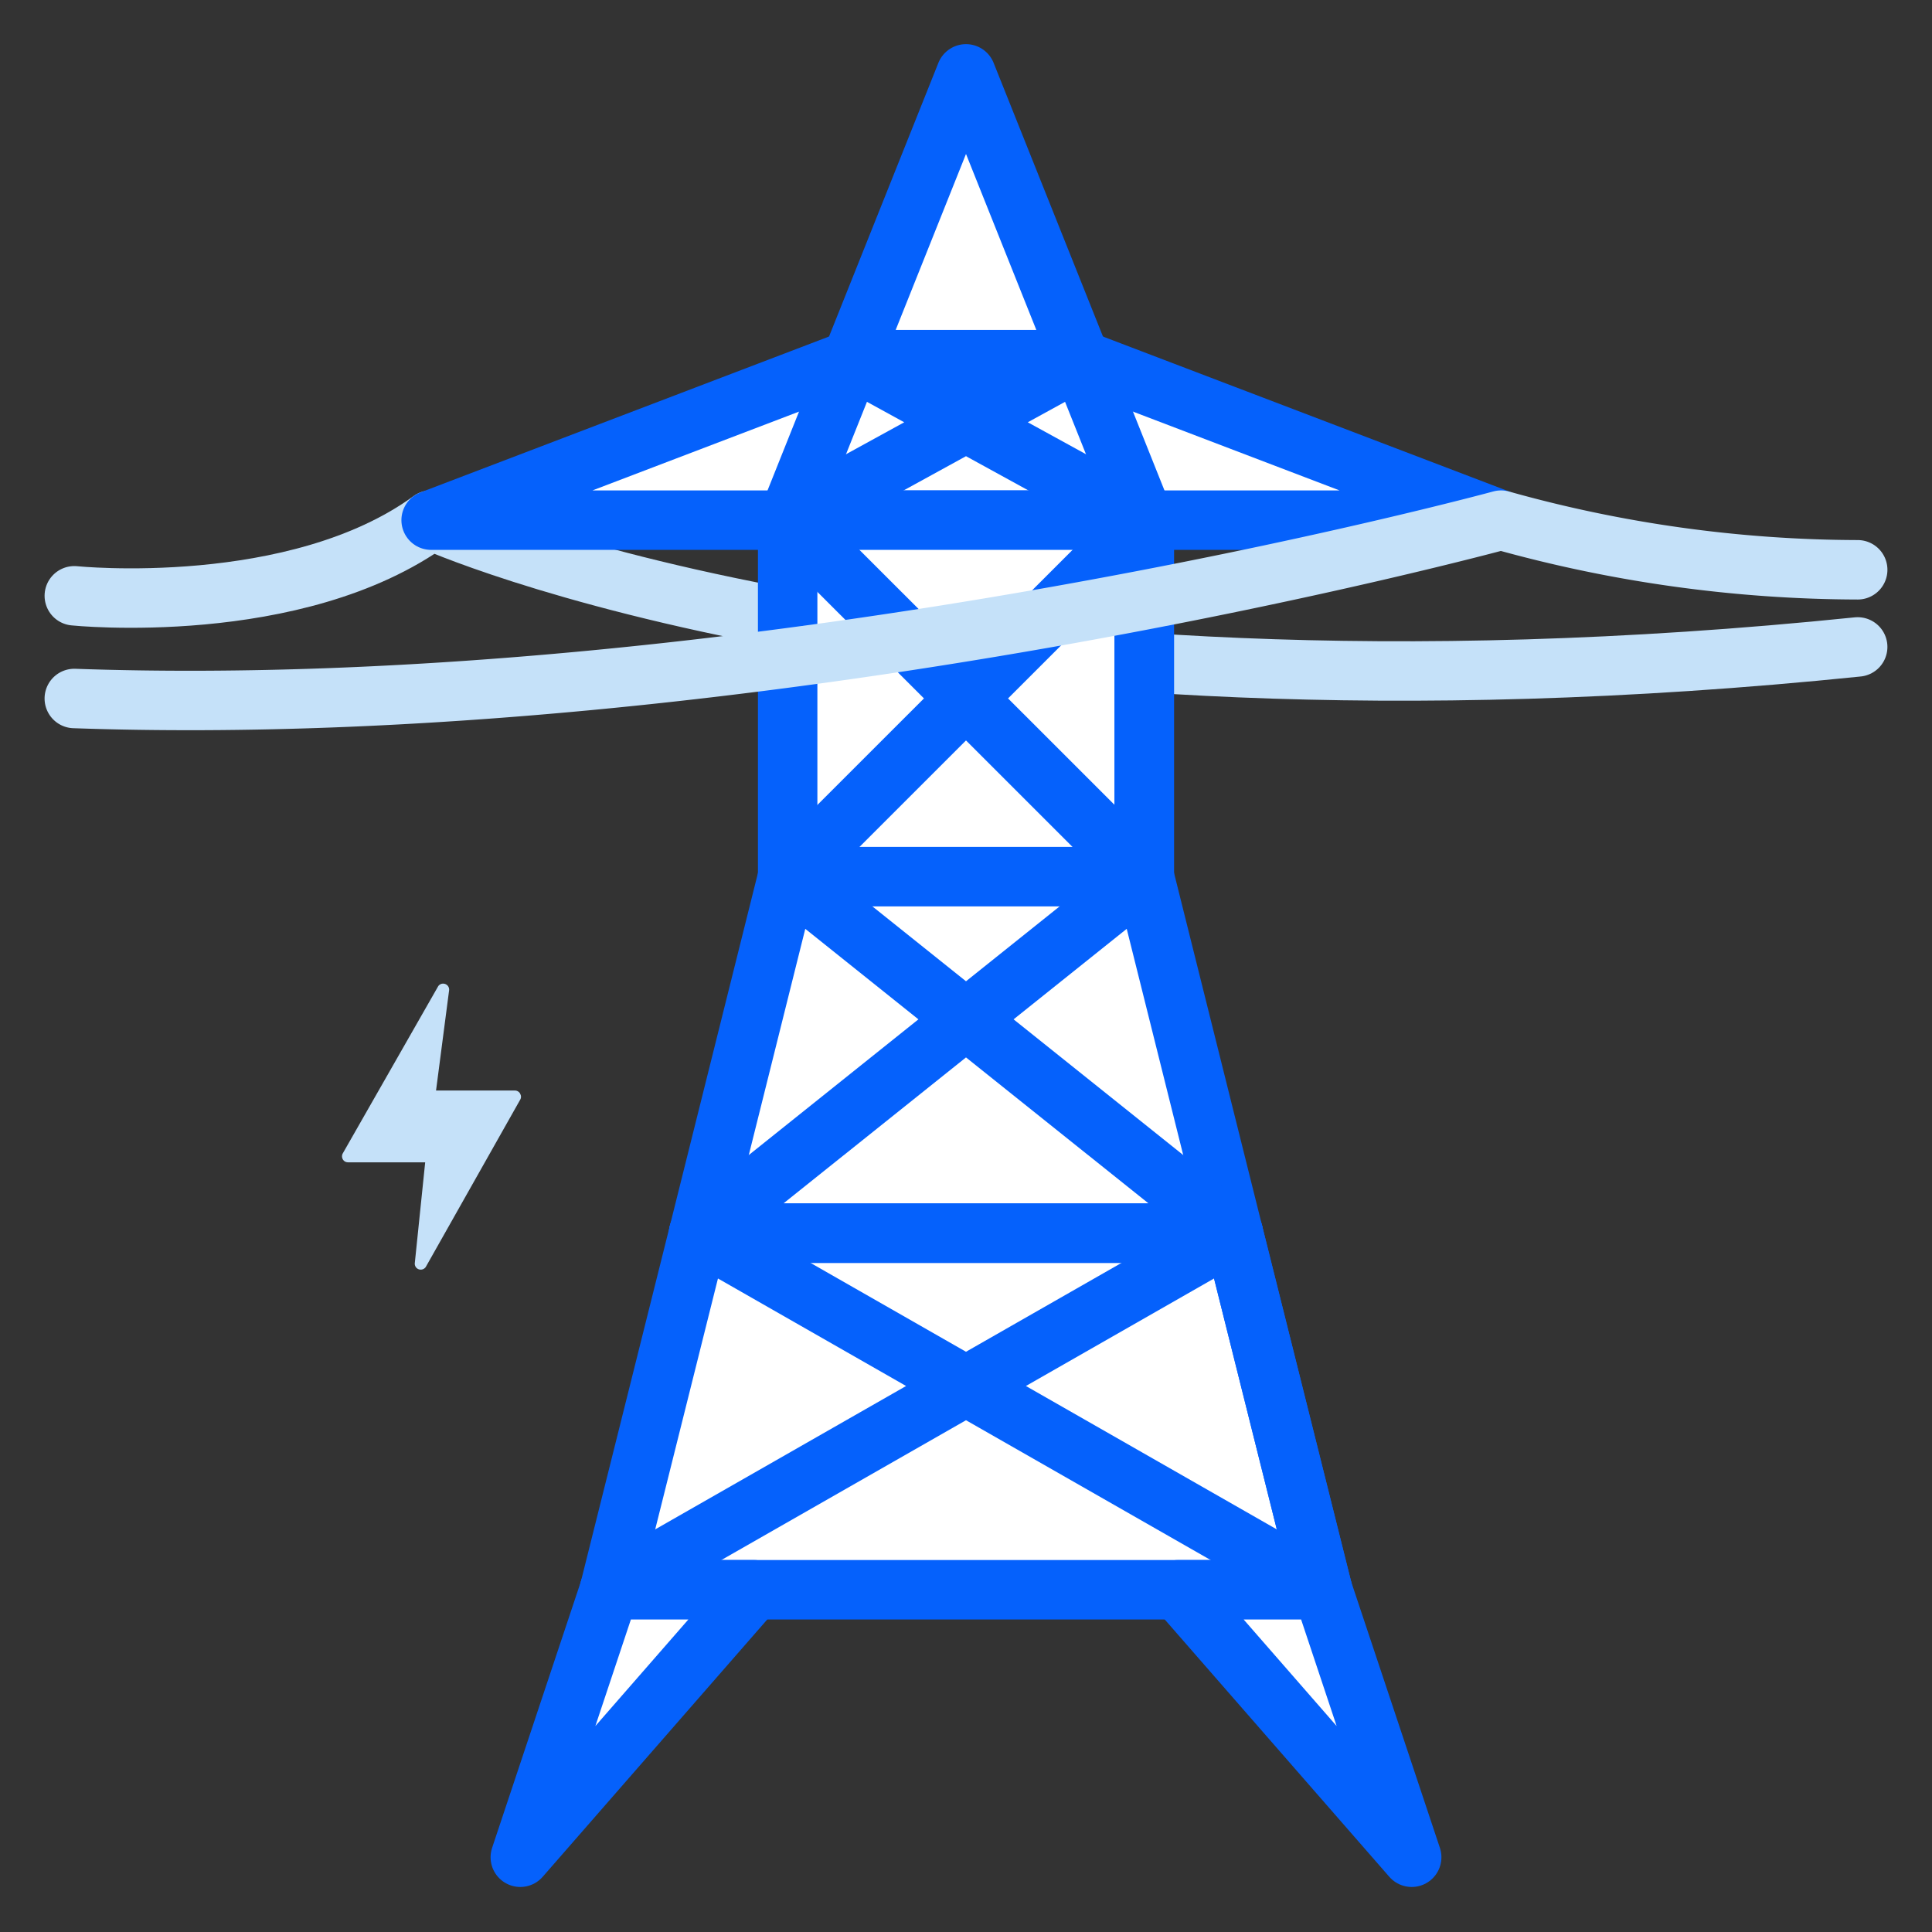 <svg id="Layer_1" data-name="Layer 1" xmlns="http://www.w3.org/2000/svg" viewBox="0 0 130 130"><rect x="0" y="0" width="130" height="130" fill="#333333" stroke="none"/><defs><style>.cls-1,.cls-3,.cls-5{fill:none;}.cls-1{stroke:#fff;stroke-miterlimit:10;}.cls-2{fill:#c5e1f9;}.cls-3{stroke:#c5e1f9;}.cls-3,.cls-4,.cls-5{stroke-linecap:round;stroke-linejoin:round;stroke-width:4px;}.cls-4{fill:#fff;}.cls-4,.cls-5{stroke:#0561fc;}</style></defs><rect class="cls-1" x="-527.81" y="-475.03" width="1954.15" height="1136.52"/><path class="cls-2" d="M35,73.59a.4.4,0,0,0-.35-.21H29.34l.88-6.75a.4.4,0,0,0-.36-.44.39.39,0,0,0-.38.18L23.07,77.6a.41.41,0,0,0,.13.55.43.43,0,0,0,.22.06h5.19L27.91,85a.4.4,0,0,0,.37.43.41.41,0,0,0,.37-.18L35,74a.38.38,0,0,0,0-.4Z"/><path class="cls-3" d="M5,40.09S19.91,41.62,29,35c0,0,33,15,96,8.53"/><polyline class="cls-4" points="57.32 24.2 29.01 35 53 35 100.99 35 72.68 24.2"/><polygon class="cls-4" points="53 35 65 4.97 77 35 53 35"/><rect class="cls-4" x="53" y="35" width="23.99" height="23.99"/><polygon class="cls-4" points="82.99 82.98 47.01 82.98 53 58.99 77 58.99 82.99 82.98"/><polygon class="cls-4" points="88.99 106.97 41.01 106.97 47.01 82.98 82.99 82.98 88.99 106.97"/><polygon class="cls-4" points="41.01 106.97 35.01 124.97 50.72 106.97 41.01 106.97"/><polygon class="cls-4" points="88.99 106.97 94.99 124.97 79.28 106.97 88.99 106.97"/><polyline class="cls-5" points="77 58.99 47.01 82.98 82.99 82.98 53 58.99 77 35 77 58.99 53 35 72.68 24.2 57.32 24.2 77 35"/><polyline class="cls-5" points="47.01 82.98 88.99 106.97 82.99 82.98 41.01 106.97"/><path class="cls-3" d="M5,47c46,1.62,96-12,96-12a89.56,89.56,0,0,0,24,3.34"/></svg>